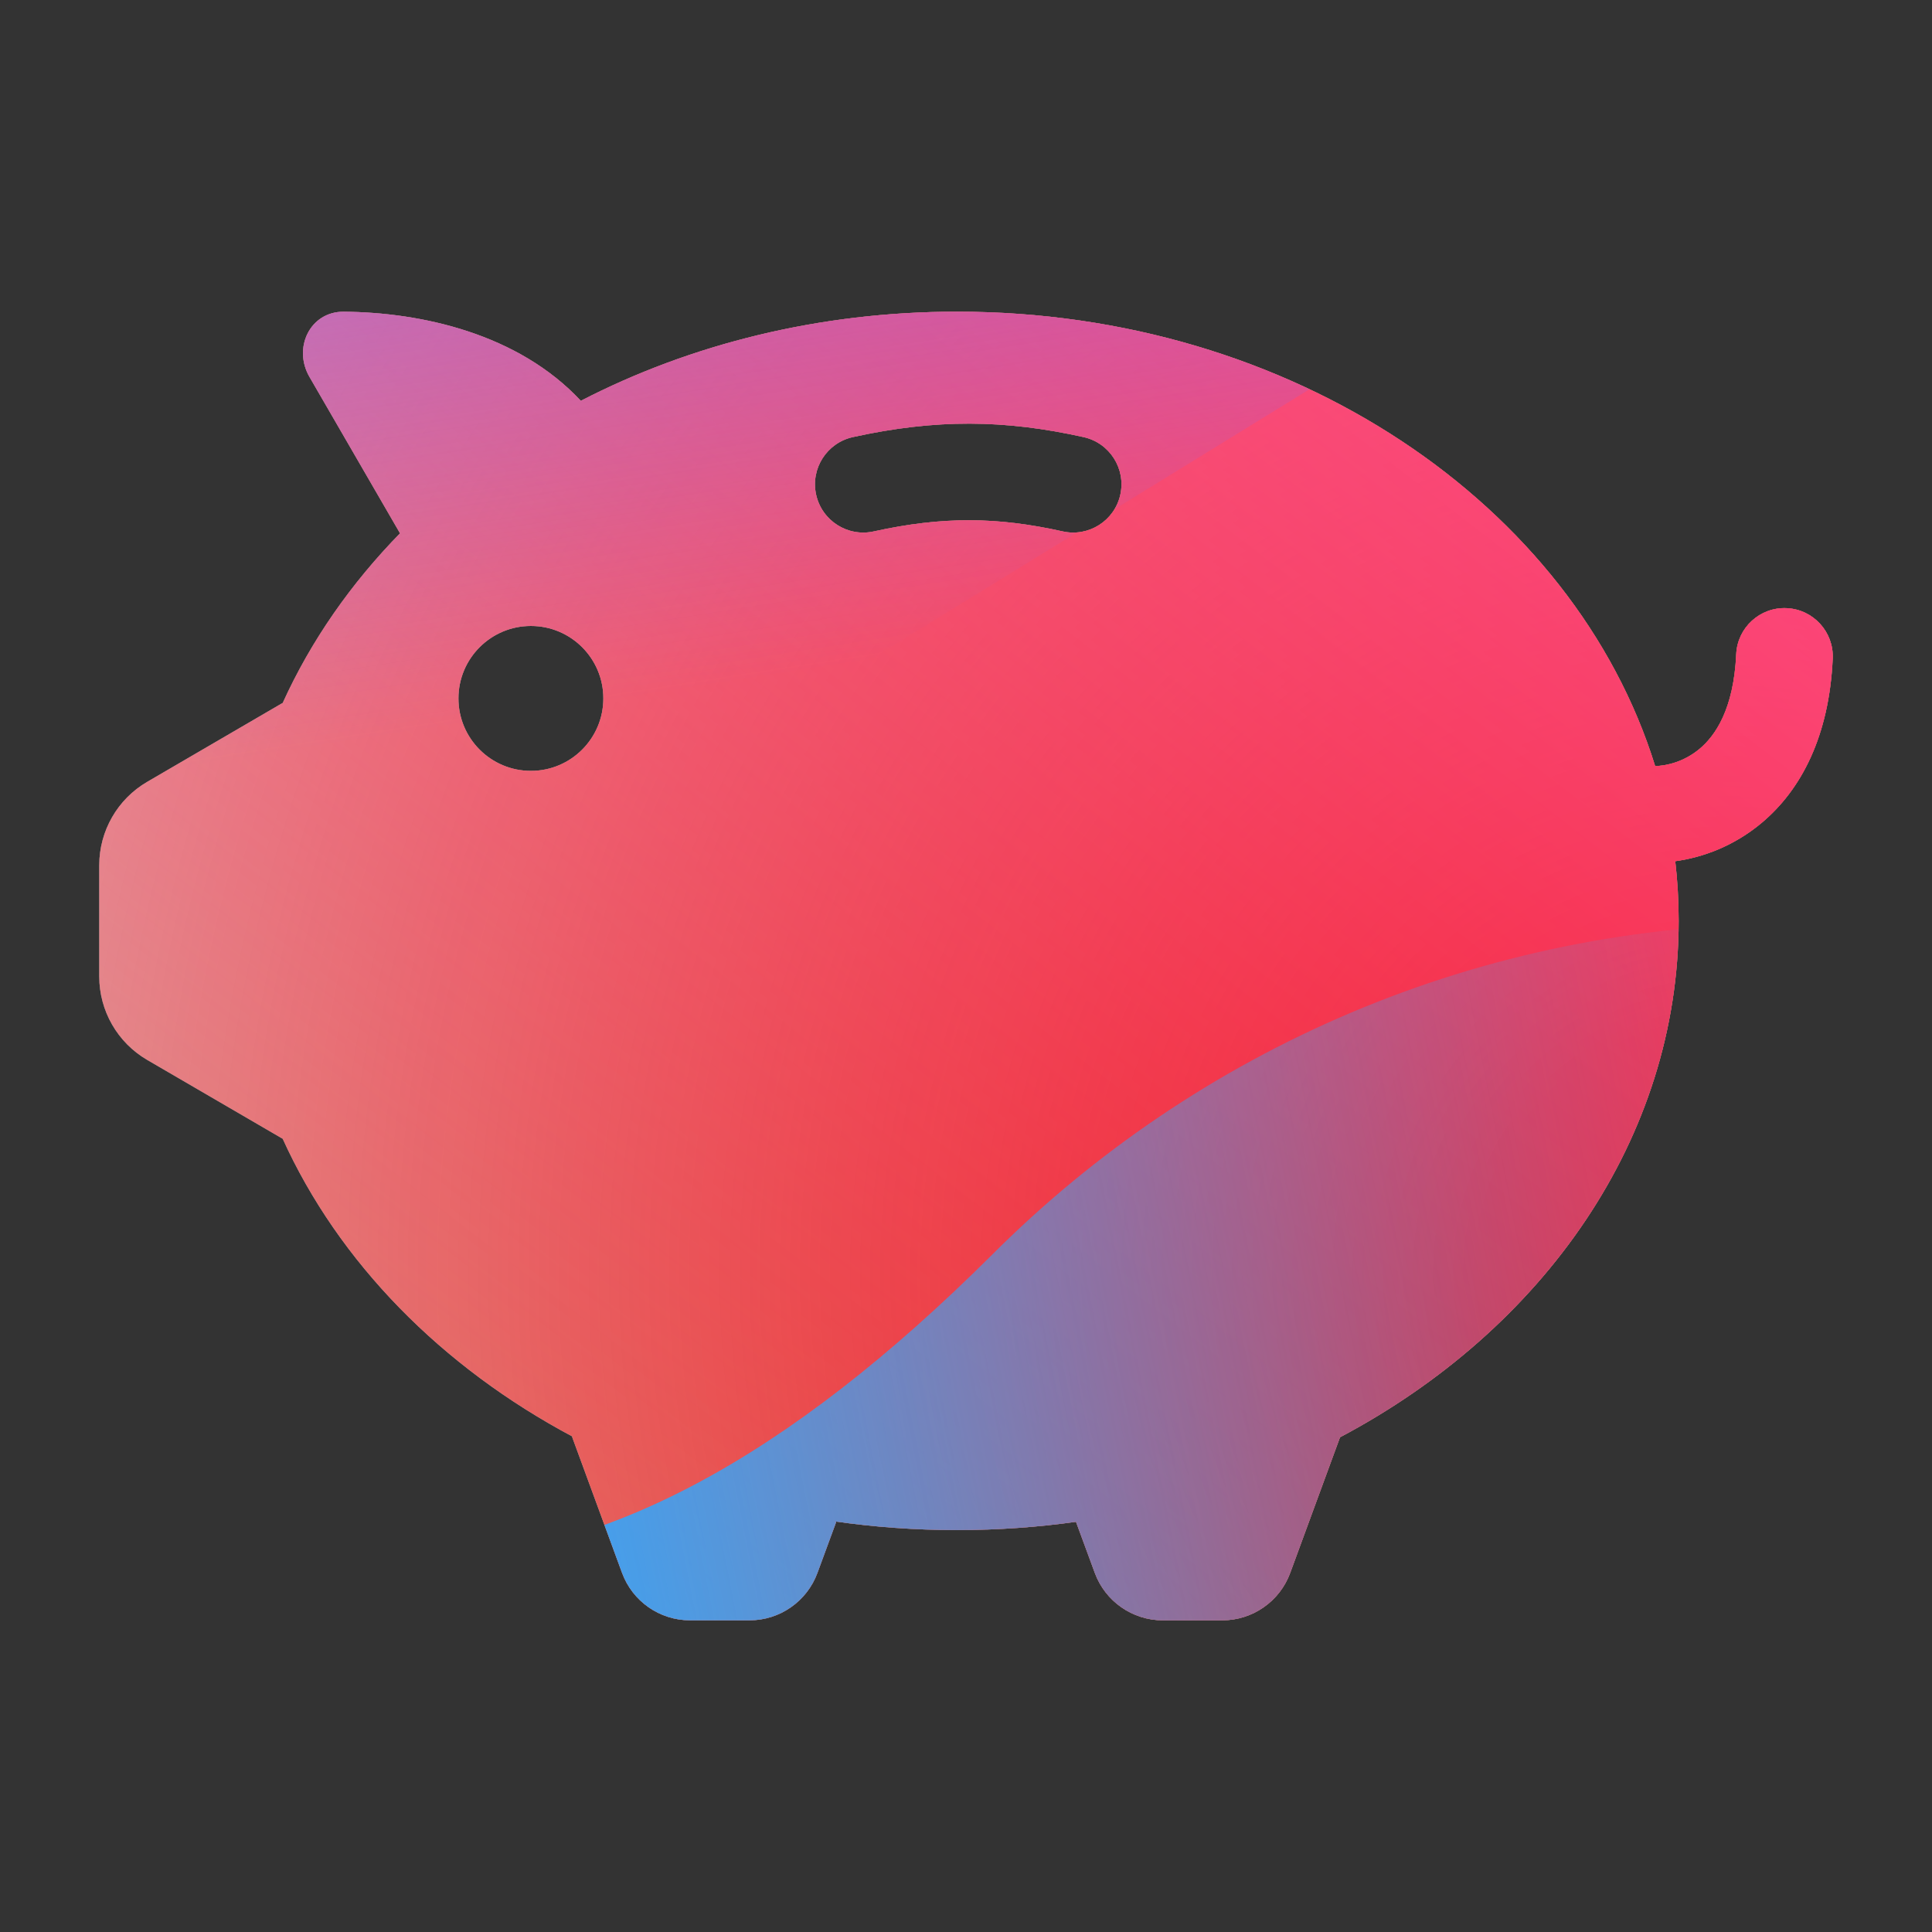 <svg width="160" height="160" viewBox="0 0 160 160" xmlns="http://www.w3.org/2000/svg">
  <rect x="0" y="0" width="160" height="160" fill="#333333" stroke="none"/>
  <defs>
<radialGradient id="paint0_radial_5481_122264" cx="0" cy="0" r="1" gradientUnits="userSpaceOnUse" gradientTransform="translate(142.62 105.187) rotate(90) scale(231.011)">
<stop offset="0.089" stop-color="#EB1000"/>
<stop offset="1" stop-color="#EB1000" stop-opacity="0"/>
</radialGradient>
<linearGradient id="paint1_linear_5481_122264" x1="115.768" y1="-5.145" x2="23.108" y2="114.991" gradientUnits="userSpaceOnUse">
<stop stop-color="#FF4885"/>
<stop offset="1" stop-color="#FF4885" stop-opacity="0"/>
</linearGradient>
<linearGradient id="paint2_linear_5481_122264" x1="59.314" y1="-60.452" x2="77.188" y2="53.946" gradientUnits="userSpaceOnUse">
<stop offset="0.156" stop-color="#7A6AFD"/>
<stop offset="1" stop-color="#7A6AFD" stop-opacity="0"/>
</linearGradient>
<linearGradient id="paint3_linear_5481_122264" x1="-146.934" y1="169.541" x2="153.819" y2="110.102" gradientUnits="userSpaceOnUse">
<stop stop-color="#30A7FE" stop-opacity="0"/>
<stop offset="0.432" stop-color="#30A7FE" stop-opacity="0.995"/>
<stop offset="0.609" stop-color="#30A7FE"/>
<stop offset="1" stop-color="#30A7FE" stop-opacity="0"/>
</linearGradient>
<clipPath id="clip0_5481_122264">
<rect width="160" height="160" rx="10" fill="white"/>
</clipPath>
</defs>
<clipPath id="mask0_5481_122264">
<path fill-rule="evenodd" d="M110.974 119.029C127.82 110.106 139.02 94.288 139.02 76.263C139.02 74.595 138.924 72.947 138.737 71.321C140.994 71.014 143.577 70.083 145.878 68.159C149.181 65.399 151.487 60.949 151.778 54.541C151.878 52.334 150.17 50.464 147.963 50.364C145.757 50.263 143.886 51.971 143.786 54.178C143.579 58.746 142.044 60.938 140.748 62.021C139.458 63.099 137.988 63.429 137.072 63.44C130.35 41.786 107.009 25.811 79.247 25.811C67.835 25.811 57.169 28.51 48.099 33.194L48.1 33.193C42.912 27.629 34.896 25.869 28.468 25.815C25.684 25.792 24.234 28.805 25.629 31.214L33.122 44.156L33.179 44.114C29.066 48.309 25.741 53.074 23.397 58.249V58.22L12.192 64.748C9.732 66.181 8.219 68.814 8.219 71.66V80.866C8.219 83.714 9.733 86.348 12.194 87.78L23.397 94.301V94.277C28.051 104.549 36.567 113.209 47.447 118.99C47.418 118.986 47.394 118.985 47.374 118.985L51.514 130.258C52.382 132.62 54.63 134.189 57.147 134.189H62.066C64.58 134.189 66.827 132.622 67.696 130.263L69.25 126.043L69.095 125.99C72.394 126.467 75.787 126.715 79.247 126.715C82.632 126.715 85.951 126.477 89.182 126.021L89.114 126.043L90.668 130.263C91.537 132.622 93.785 134.189 96.299 134.189H101.218C103.734 134.189 105.983 132.62 106.85 130.258L110.974 119.029ZM88.005 44.008C82.585 42.801 78.088 42.75 72.352 44.011C70.195 44.485 68.061 43.12 67.587 40.962C67.113 38.805 68.478 36.671 70.635 36.197C77.52 34.684 83.197 34.741 89.744 36.2C91.9 36.68 93.259 38.817 92.779 40.973C92.299 43.13 90.162 44.488 88.005 44.008ZM49.967 57.84C49.967 61.154 47.281 63.84 43.967 63.84C40.653 63.84 37.967 61.154 37.967 57.84C37.967 54.526 40.653 51.84 43.967 51.84C47.281 51.84 49.967 54.526 49.967 57.84Z" fill="#292929"/>
</clipPath>
<g clip-path="url(#mask0_5481_122264)">
<g clip-path="url(#clip0_5481_122264)">
<rect width="160" height="160" rx="10" fill="#D9F4FD"/>
<circle cx="142.62" cy="105.187" r="231.011" fill="url(#paint0_radial_5481_122264)"/>
<path d="M-14.4 50.114C-16.968 -5.189 25.782 -52.103 81.085 -54.671C136.388 -57.239 183.302 -14.489 185.87 40.814C188.438 96.117 145.688 143.031 90.385 145.599C35.082 148.167 -11.832 105.417 -14.4 50.114Z" fill="url(#paint1_linear_5481_122264)"/>
<path d="M40.418 -110.716C27.943 -118.436 12.136 -118.483 -0.386 -110.838L-125.628 -34.369C-137.894 -26.88 -137.914 -9.202 -125.665 -1.685L-1.25 74.676C11.253 82.349 27.059 82.34 39.552 74.649L163.71 -1.783C175.895 -9.285 175.917 -26.864 163.748 -34.394L40.418 -110.716Z" fill="url(#paint2_linear_5481_122264)"/>
<path d="M-79.763 76.529C-53.949 76.529 -30.566 86.977 -13.636 103.831C20.224 137.599 48.295 137.628 82.154 103.918C99.084 86.977 122.496 76.5 148.34 76.5C199.997 76.529 241.844 118.262 241.844 169.779C241.844 221.296 199.997 263 148.34 263C122.439 263 99.026 252.495 82.097 235.553C48.266 201.901 20.224 201.93 -13.636 235.697C-30.566 252.581 -53.949 263 -79.763 263C-131.392 263 -173.238 221.267 -173.238 169.779C-173.238 118.291 -131.392 76.529 -79.763 76.529Z" fill="url(#paint3_linear_5481_122264)"/>
</g>
</g>

</svg>

